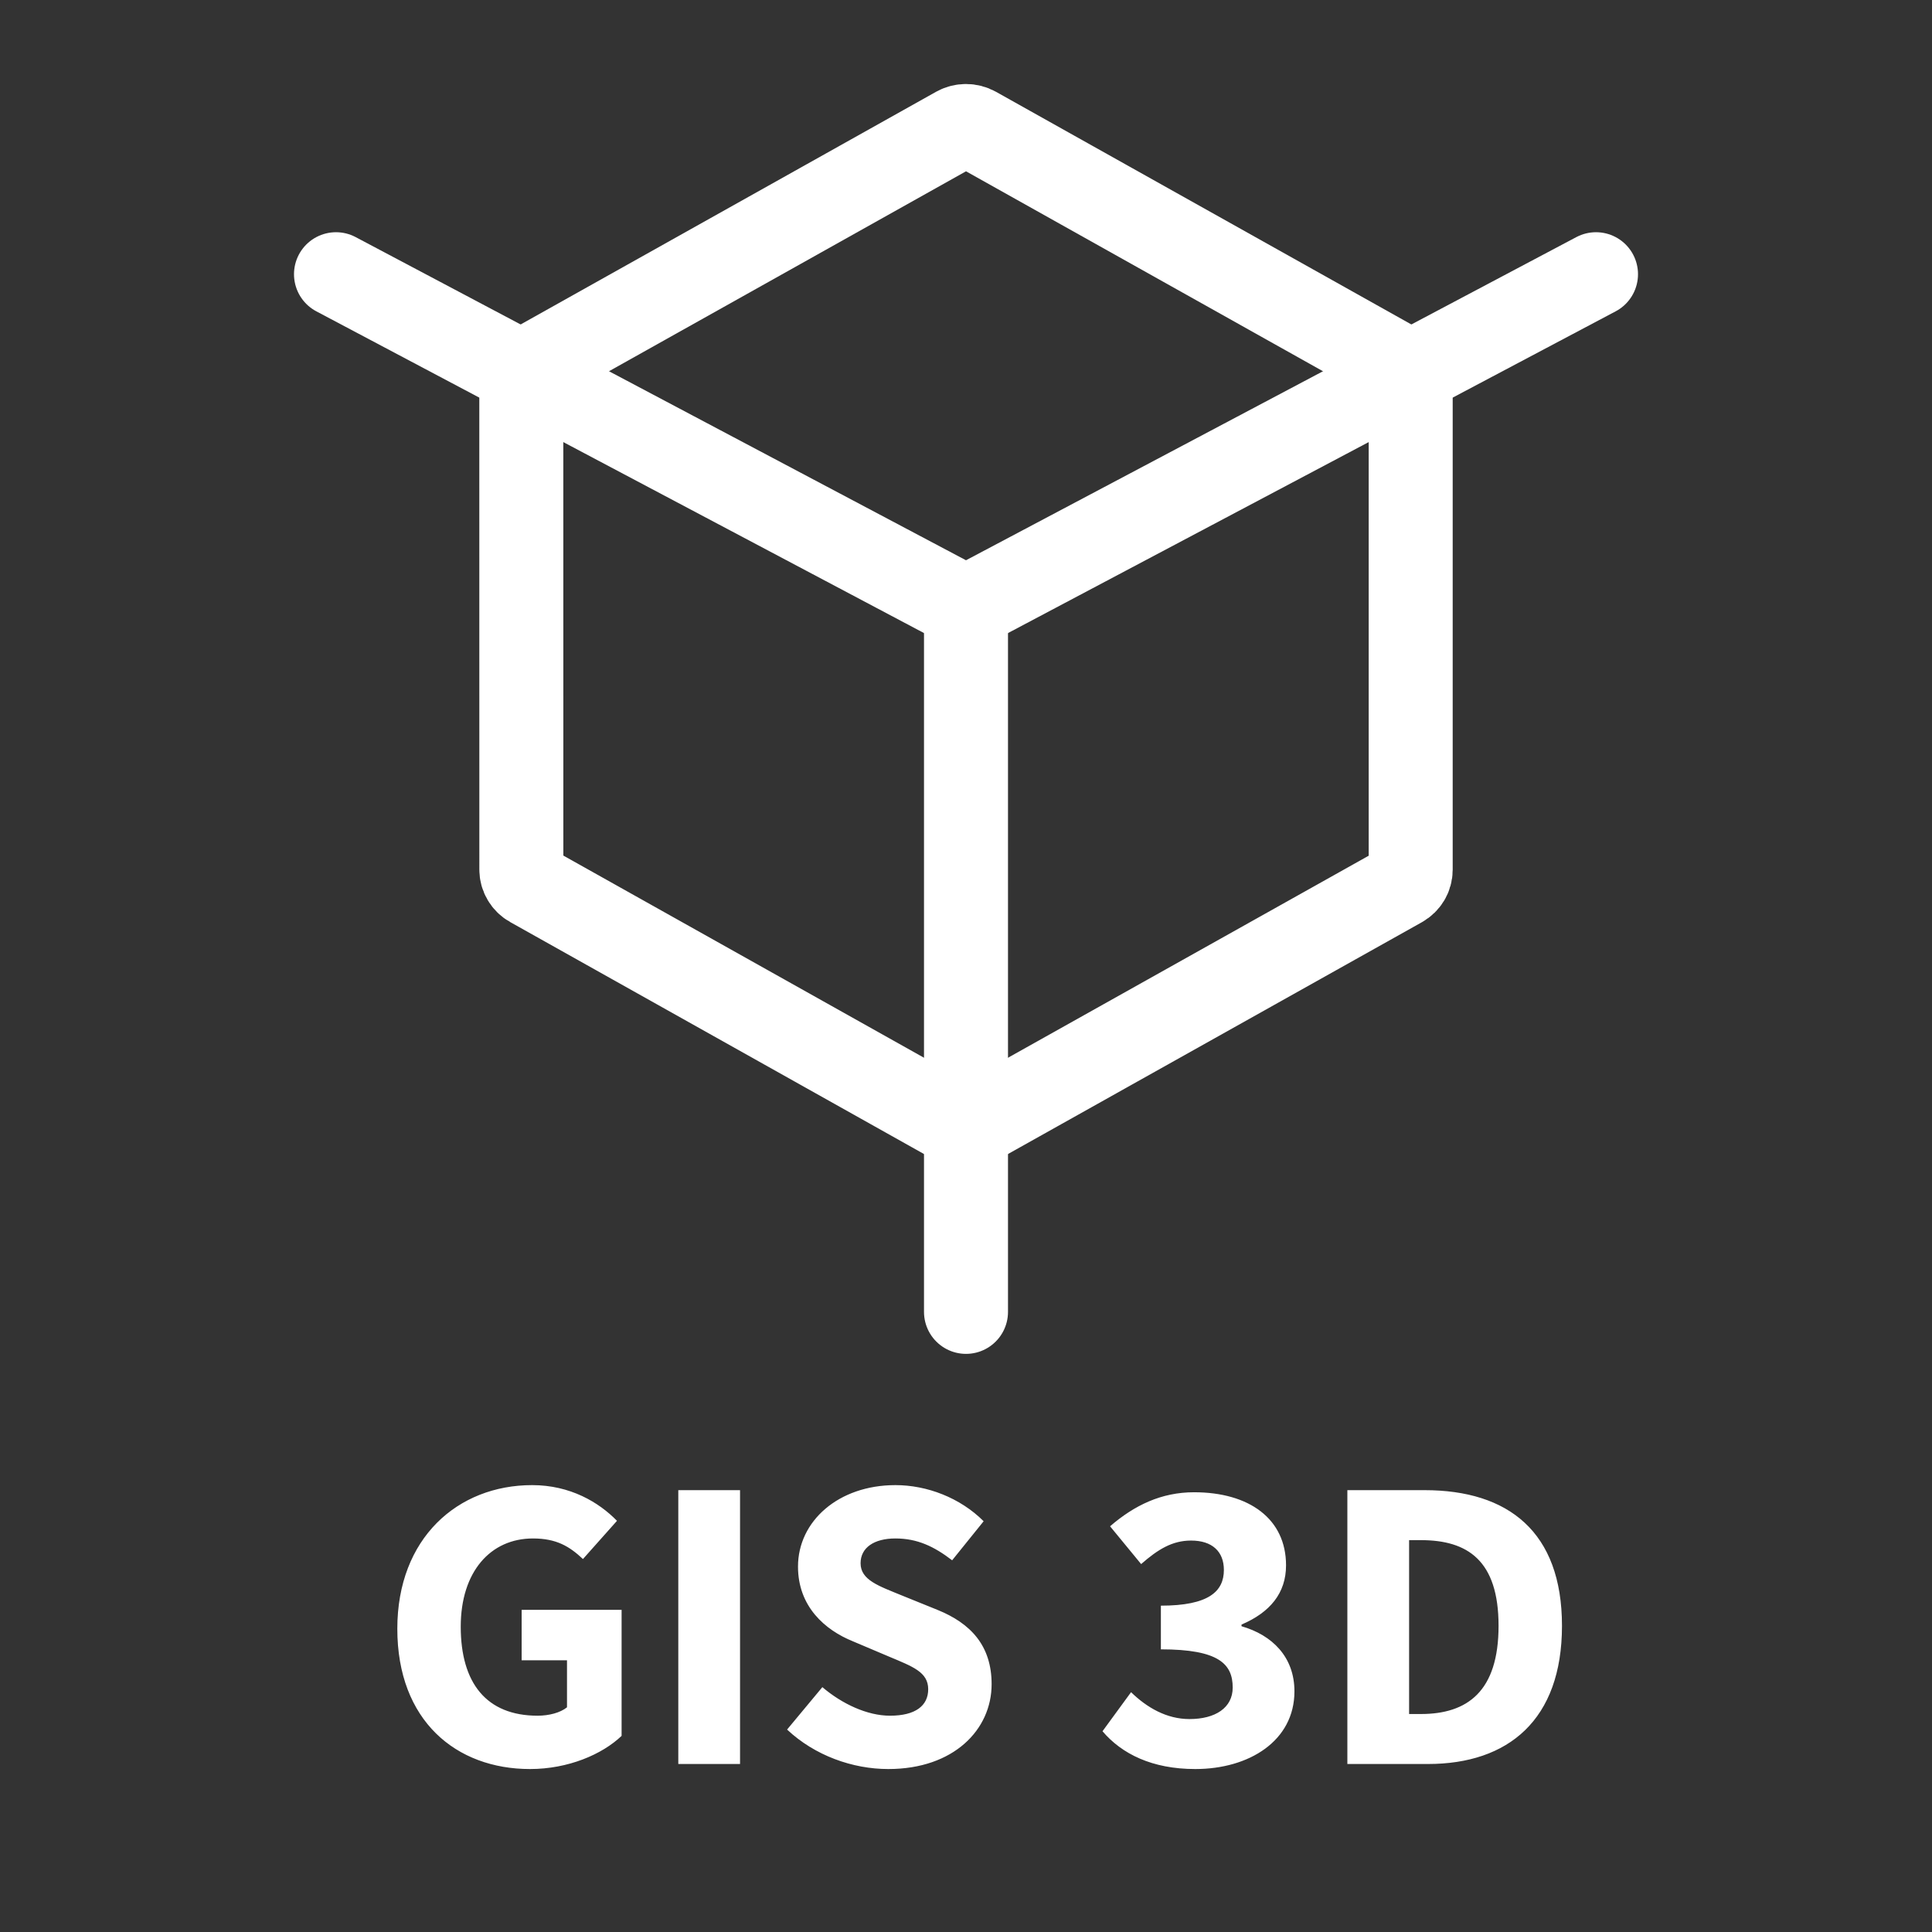 <?xml version="1.0" encoding="UTF-8"?>
<svg width="46px" height="46px" viewBox="0 0 46 46" version="1.1" xmlns="http://www.w3.org/2000/svg" xmlns:xlink="http://www.w3.org/1999/xlink">
    <rect x="0" y="0" width="46" height="46" fill="#333333" stroke="none"/>
    <!-- Generator: Sketch 48.2 (47327) - http://www.bohemiancoding.com/sketch -->
    <title>icons/negative/3d</title>
    <desc>Created with Sketch.</desc>
    <defs></defs>
    <g id="Symbols" stroke="none" stroke-width="1" fill="none" fill-rule="evenodd">
        <g id="icons/negative/3d">
            <g id="Group-2" transform="translate(8, 3)" stroke="#FFFFFF" stroke-width="2">
                <g id="Group">
                    <path d="M15,11.471 L15,28.235" id="Path-12" stroke-linecap="round"></path>
                    <polyline id="Path-13" stroke-linecap="round" points="0 3.529 15 11.471 30 3.529"></polyline>
                    <path d="M25.364,5.737 L15.225,0.058 C15.086,-0.019 14.915,-0.019 14.776,0.058 L4.636,5.737 C4.497,5.815 4.412,5.959 4.412,6.114 L4.413,17.704 C4.413,17.86 4.498,18.004 4.637,18.082 L14.775,23.765 C14.845,23.804 14.922,23.824 15,23.824 C15.077,23.824 15.155,23.804 15.224,23.765 L25.364,18.086 C25.503,18.008 25.588,17.865 25.588,17.709 L25.588,6.115 C25.588,5.959 25.503,5.815 25.364,5.737 Z" id="Path"></path>
                </g>
            </g>
            <path d="M9.46,38.78 C9.46,36.62 10.9,35.36 12.67,35.36 C13.58,35.36 14.26,35.77 14.69,36.21 L13.88,37.12 C13.56,36.82 13.25,36.63 12.69,36.63 C11.68,36.63 10.97,37.42 10.97,38.73 C10.97,40.07 11.58,40.85 12.8,40.85 C13.07,40.85 13.34,40.78 13.5,40.65 L13.5,39.53 L12.42,39.53 L12.42,38.33 L14.8,38.33 L14.8,41.33 C14.34,41.77 13.53,42.12 12.62,42.12 C10.86,42.12 9.46,40.97 9.46,38.78 Z M16.15,42 L16.15,35.48 L17.62,35.48 L17.62,42 L16.15,42 Z M18.74,41.18 L19.58,40.17 C20.05,40.57 20.65,40.85 21.19,40.85 C21.8,40.85 22.1,40.61 22.1,40.22 C22.1,39.81 21.73,39.68 21.16,39.44 L20.31,39.08 C19.64,38.81 19,38.25 19,37.3 C19,36.22 19.96,35.36 21.32,35.36 C22.07,35.36 22.86,35.66 23.42,36.22 L22.67,37.15 C22.24,36.82 21.84,36.63 21.32,36.63 C20.81,36.63 20.49,36.85 20.49,37.22 C20.49,37.62 20.92,37.76 21.48,37.99 L22.32,38.33 C23.11,38.65 23.61,39.18 23.61,40.1 C23.61,41.18 22.71,42.12 21.15,42.12 C20.3,42.12 19.4,41.8 18.74,41.18 Z M26.25,41.22 L26.93,40.29 C27.31,40.66 27.78,40.93 28.32,40.93 C28.94,40.93 29.35,40.66 29.35,40.18 C29.35,39.62 29.02,39.27 27.64,39.27 L27.64,38.23 C28.78,38.23 29.14,37.89 29.14,37.38 C29.14,36.94 28.86,36.68 28.36,36.68 C27.91,36.68 27.57,36.89 27.17,37.24 L26.43,36.34 C27.01,35.84 27.65,35.53 28.43,35.53 C29.74,35.53 30.62,36.16 30.62,37.27 C30.62,37.93 30.24,38.39 29.56,38.68 L29.56,38.72 C30.29,38.93 30.82,39.45 30.82,40.27 C30.82,41.45 29.74,42.12 28.46,42.12 C27.43,42.12 26.71,41.76 26.25,41.22 Z M32.08,42 L32.08,35.48 L33.92,35.48 C35.91,35.48 37.19,36.47 37.19,38.71 C37.19,40.95 35.91,42 34,42 L32.08,42 Z M33.55,40.81 L33.83,40.81 C34.94,40.81 35.68,40.27 35.68,38.71 C35.68,37.15 34.94,36.67 33.83,36.67 L33.55,36.67 L33.55,40.81 Z" id="GIS-3D" fill="#FFFFFF"></path>
        </g>
    </g>
</svg>